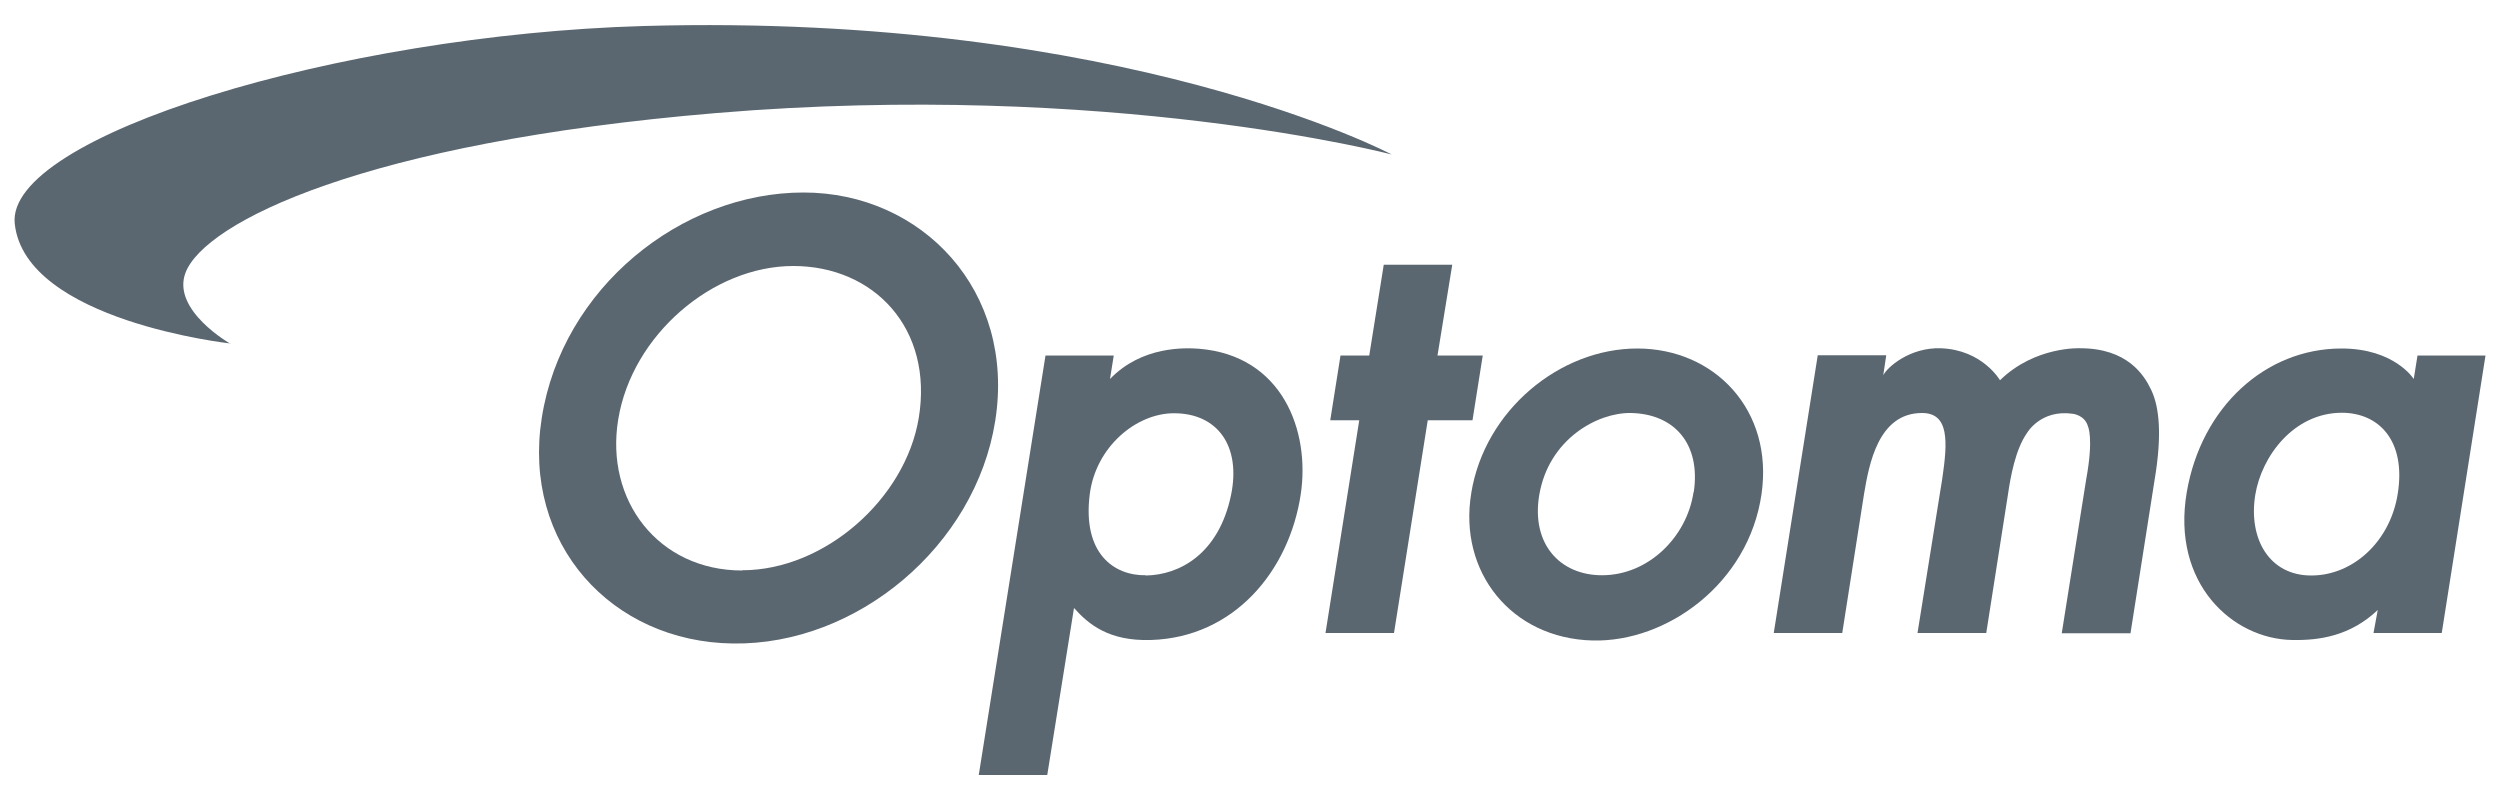 <svg width="150" height="48" viewBox="0 0 150 48" fill="none" xmlns="http://www.w3.org/2000/svg">
<path d="M48.21 11.55C55.32 11.55 60.945 17.445 59.715 25.245C58.53 32.76 51.42 38.715 43.98 38.61C36.69 38.52 31.32 32.625 32.505 25.08C33.72 17.28 40.875 11.55 48.21 11.55ZM44.535 34.215C49.455 34.215 54.315 29.955 55.125 25.08C56.01 19.71 52.44 15.96 47.595 15.96C42.75 15.96 37.92 20.115 37.095 25.155C36.285 30.03 39.51 34.23 44.535 34.23" fill="#5B6770"/>
<path d="M62.73 21.33H66.825L66.6 22.74C68.52 20.745 71.13 20.865 71.94 20.925C76.95 21.33 78.615 25.86 78.045 29.655C77.355 34.245 74.055 38.25 69.045 38.4C66.525 38.475 65.31 37.455 64.44 36.48L62.835 46.5H58.725L62.73 21.33ZM68.745 34.53C70.785 34.5 73.125 33.225 73.86 29.715C74.475 26.76 73.05 24.795 70.44 24.795C68.16 24.795 65.745 26.82 65.385 29.655C64.935 33.21 66.84 34.545 68.745 34.515" fill="#5B6770"/>
<path d="M81.555 25.215H79.815L80.43 21.33H82.155L83.025 15.885H87.135L86.25 21.33H88.965L88.35 25.215H85.665L83.64 37.98H79.53L81.555 25.215Z" fill="#5B6770"/>
<path d="M88.275 29.58C89.085 24.615 93.585 20.91 98.235 20.91C102.885 20.91 106.425 24.615 105.69 29.655C104.91 35.025 100.005 38.535 95.565 38.43C90.66 38.31 87.495 34.29 88.275 29.595M101.625 29.535C102.06 26.61 100.44 24.825 97.845 24.78C95.85 24.75 92.925 26.34 92.355 29.7C91.86 32.655 93.615 34.515 96.12 34.515C98.925 34.515 101.22 32.19 101.61 29.535" fill="#5B6770"/>
<path d="M125.28 25.59C125.085 24.885 124.35 24.825 124.35 24.825C122.43 24.555 121.62 25.98 121.62 25.98C120.93 26.955 120.63 28.605 120.48 29.655L119.175 37.98H115.05L116.535 28.725C116.865 26.49 116.955 24.78 115.32 24.78C112.695 24.78 112.14 27.855 111.84 29.655L110.535 37.98H106.425L109.065 21.315H113.175L112.995 22.515C113.22 22.05 114.57 20.835 116.445 20.895C118.95 20.985 120 22.815 120 22.815C122.1 20.76 124.815 20.895 124.815 20.895C127.635 20.895 128.64 22.5 129.045 23.34C129.48 24.21 129.735 25.665 129.36 28.26L127.83 37.995H123.705L125.175 28.74C125.625 26.28 125.28 25.59 125.28 25.59Z" fill="#5B6770"/>
<path d="M146.505 37.98H142.41L142.665 36.6C141.015 38.16 139.17 38.43 137.535 38.4C133.95 38.34 130.275 35.01 131.205 29.535C132.075 24.435 135.915 20.91 140.49 20.91C143.685 20.91 144.825 22.74 144.825 22.74L145.05 21.33H149.13L146.505 37.98ZM140.52 24.765C137.625 24.765 135.69 27.375 135.315 29.7C134.895 32.325 136.155 34.53 138.675 34.53C141.195 34.53 143.415 32.475 143.865 29.625C144.375 26.415 142.71 24.765 140.505 24.765" fill="#5B6770"/>
<path d="M13.83 20.61C13.83 20.61 1.515 19.26 0.885 13.425C0.315 8.19 20.295 2.085 38.625 1.56C67.425 0.75 83.505 9.27 83.505 9.27C83.505 9.27 66.54 4.815 43.005 6.78C21.84 8.55 12.285 13.335 11.13 16.365C10.275 18.615 13.845 20.64 13.845 20.64" fill="#5B6770"/>
</svg>
